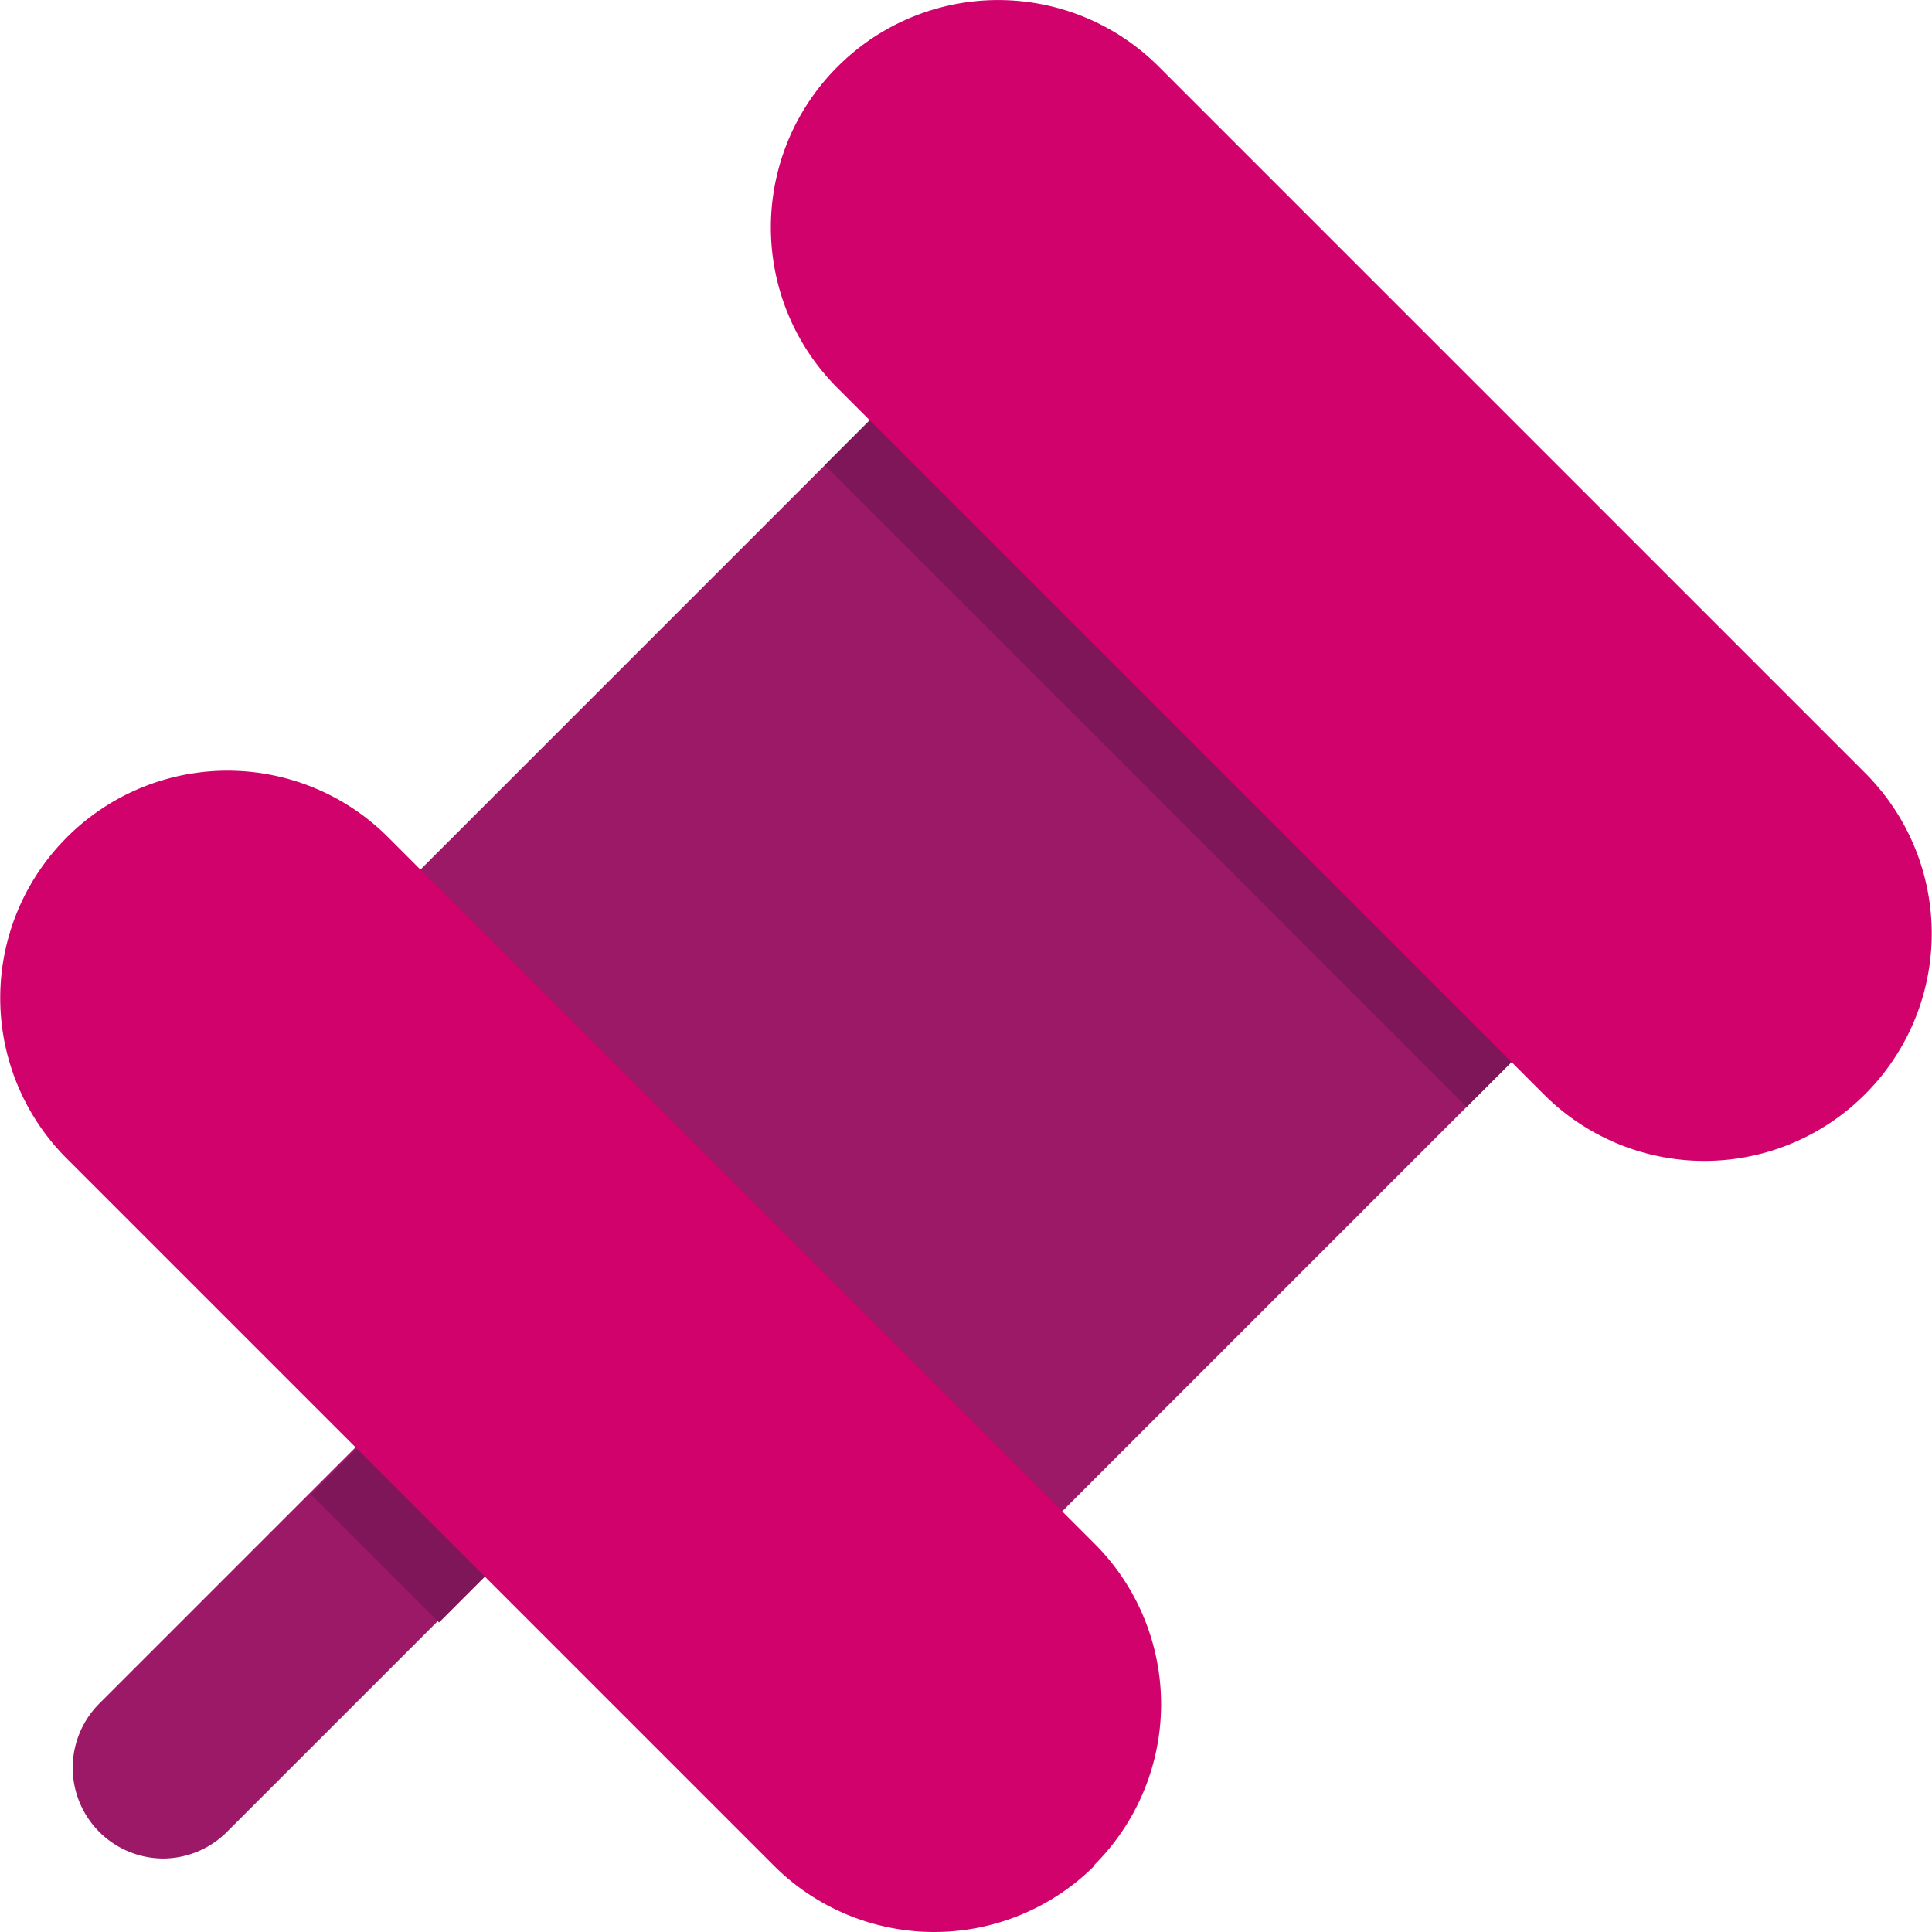 <?xml version="1.0" standalone="no"?><!DOCTYPE svg PUBLIC "-//W3C//DTD SVG 1.1//EN" "http://www.w3.org/Graphics/SVG/1.1/DTD/svg11.dtd"><svg t="1611147637308" class="icon" viewBox="0 0 1024 1024" version="1.1" xmlns="http://www.w3.org/2000/svg" p-id="4243" xmlns:xlink="http://www.w3.org/1999/xlink" width="200" height="200"><defs><style type="text/css"></style></defs><path d="M86.934 985.056a48.11 48.11 0 0 1-34.158-82.268l203.987-203.987a48.11 48.11 0 1 1 67.835 67.835l-203.987 203.987a48.11 48.11 0 0 1-33.677 14.433z m782.271-490.243l-340.139-340.139-374.297 374.297 340.139 340.139z" fill="#9B1967" p-id="4244"></path><path d="M529.066 154.674l340.139 340.139-91.89 91.89-340.139-340.139z m-272.304 545.569l-91.89 91.89 67.835 67.835 91.89-91.89a48.11 48.11 0 1 0-67.835-67.835z" fill="#7F165A" p-id="4245"></path><path d="M818.208 579.968l-374.297-374.297a120.275 120.275 0 0 1 0-170.31 120.275 120.275 0 0 1 170.31 0l374.297 374.297a120.275 120.275 0 0 1 0 170.31 120.275 120.275 0 0 1-170.31 0z m-238.145 408.455a120.275 120.275 0 0 0 0-170.31l-374.297-374.297a120.275 120.275 0 0 0-170.31 0 120.275 120.275 0 0 0 0 170.31l374.297 374.297a120.275 120.275 0 0 0 170.31 0.481z" fill="#D1026C" p-id="4246"></path></svg>
